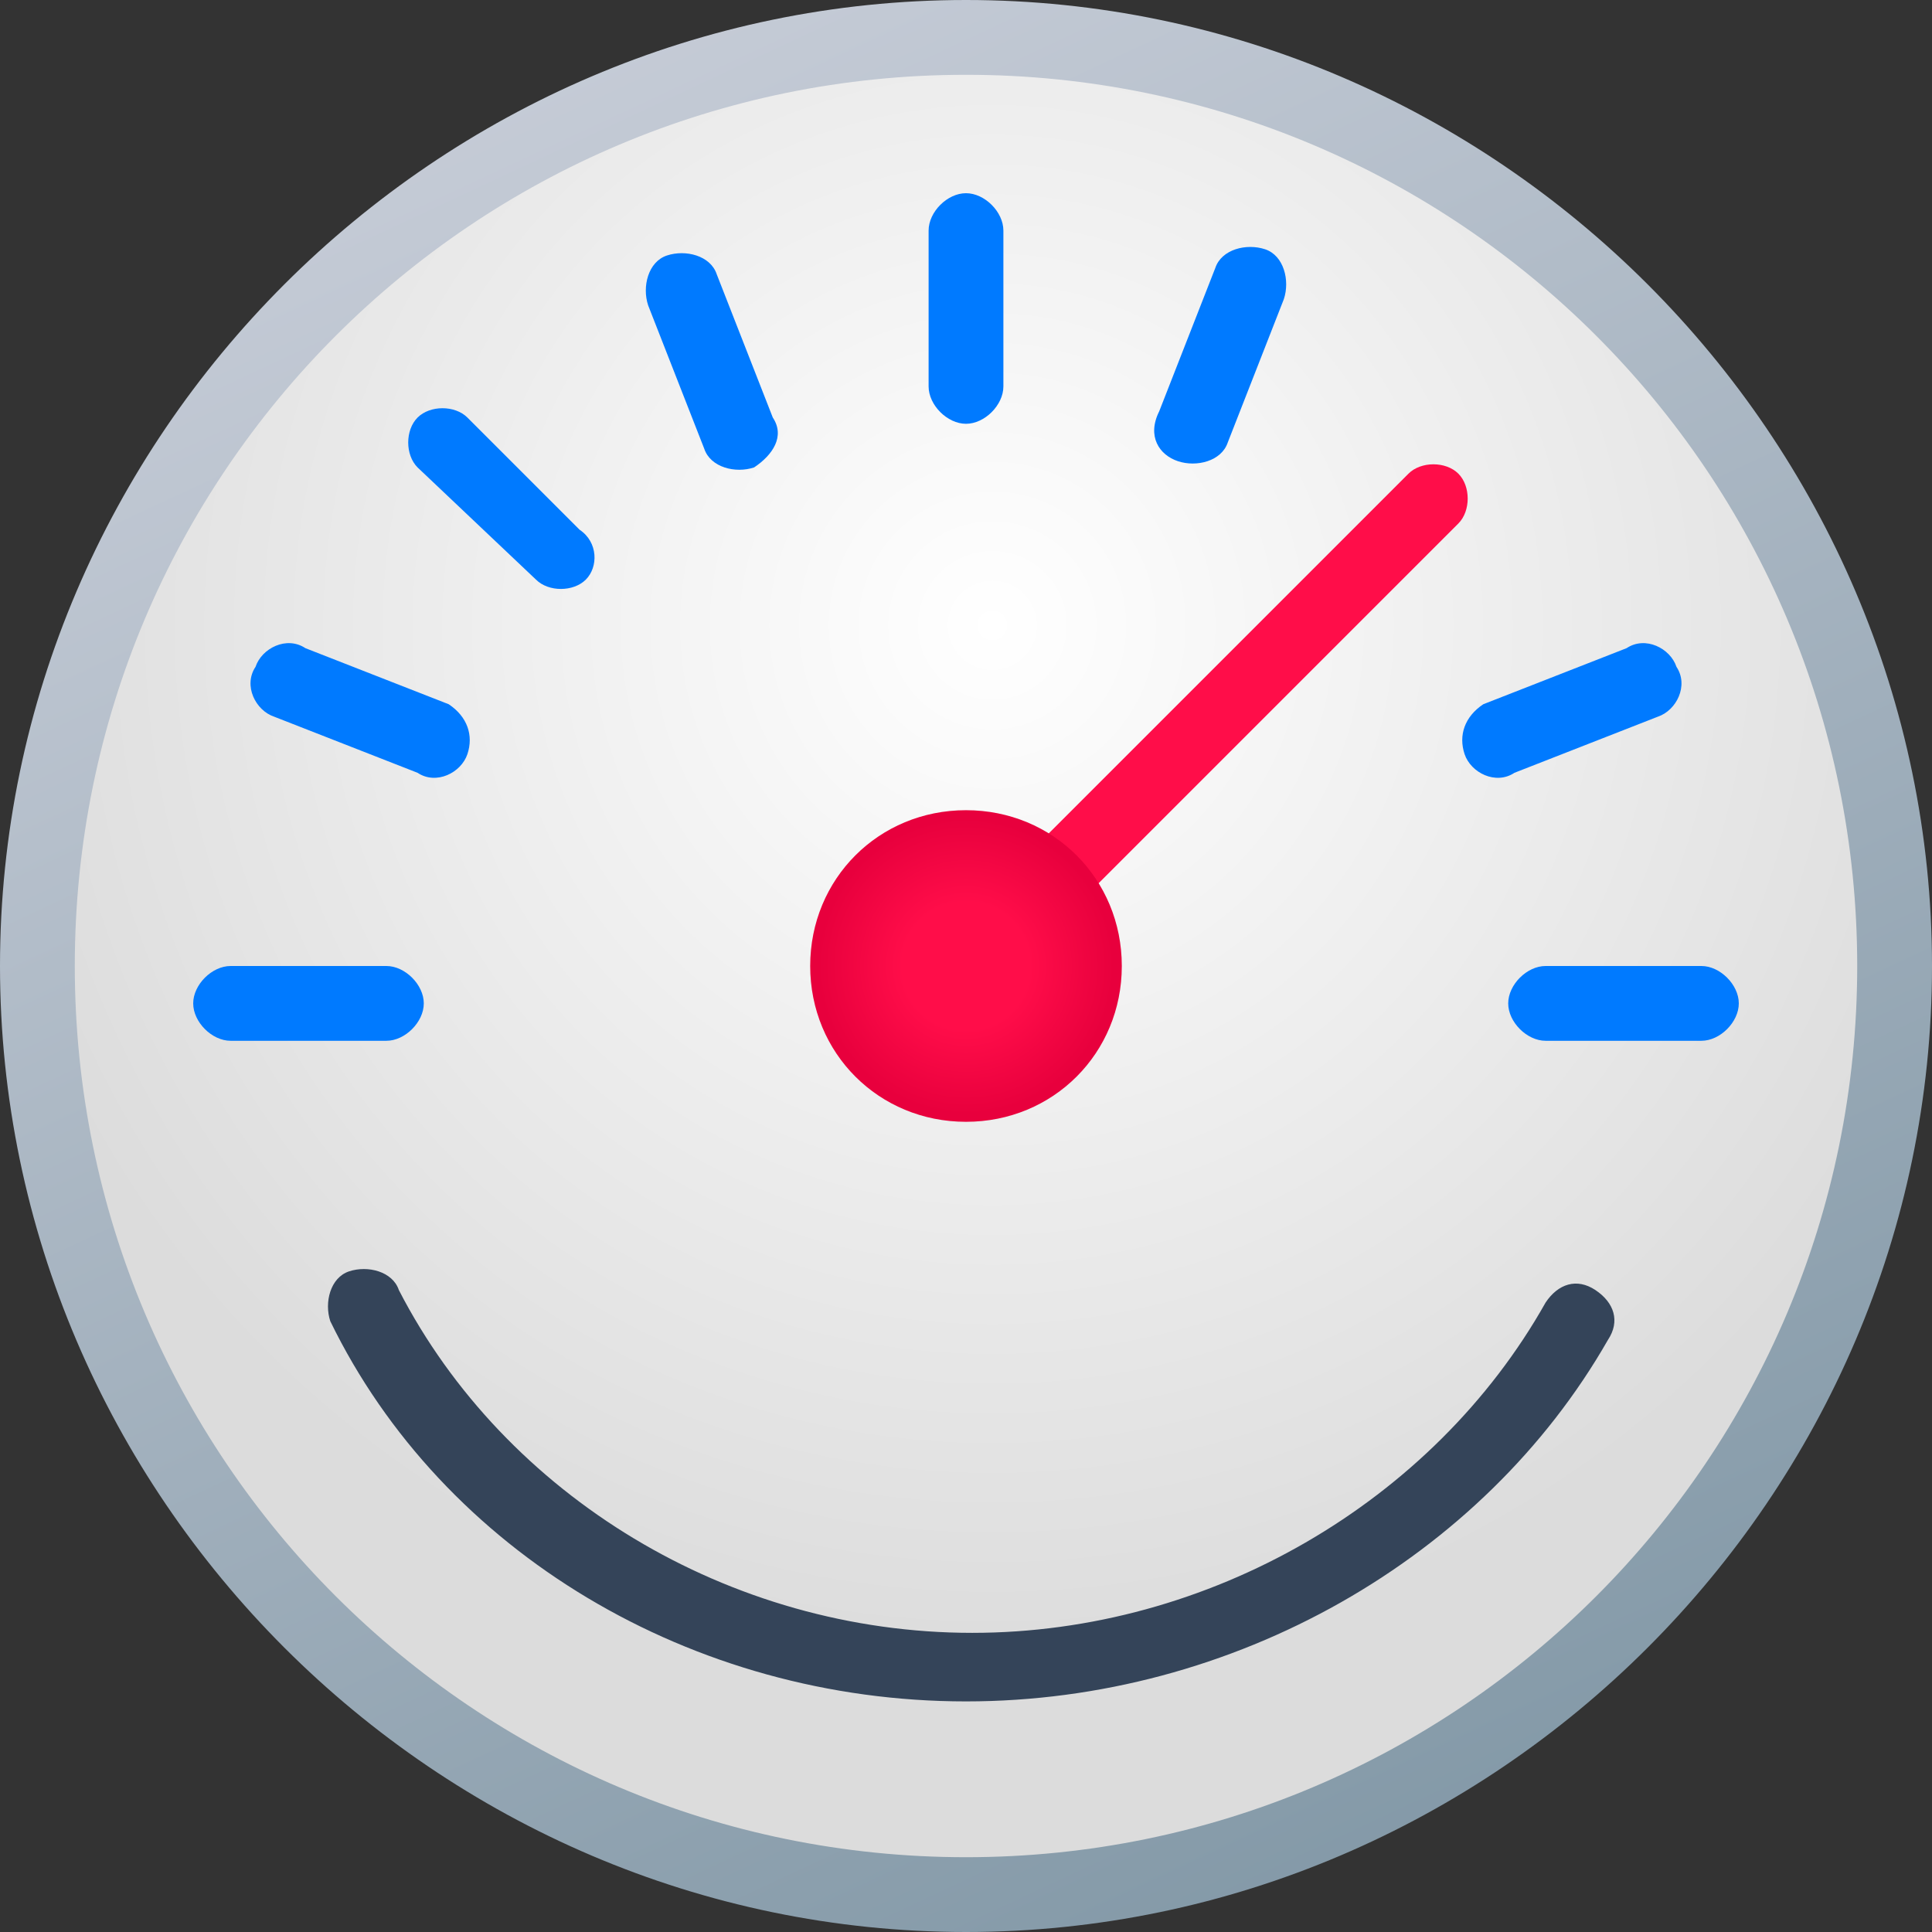 <?xml version="1.0" encoding="utf-8"?>
<!-- Generator: Adobe Illustrator 25.1.0, SVG Export Plug-In . SVG Version: 6.00 Build 0)  -->
<svg id='Layer_1' style='enable-background:new 0 0 31 31;' version='1.1' viewBox='0 0 31 31'
     x='0px'
     xml:space='preserve' xmlns='http://www.w3.org/2000/svg' y='0px'>
<rect x="0" y="0" width="31" height="31" fill="#333333" stroke="none"/>
<style type='text/css'>
	.st0 {
    fill: url(#SVGID_1_);
  }

  .st1 {
    fill: #007AFF;
  }

  .st2 {
    fill: #FF0D49;
  }

  .st3 {
    fill: url(#SVGID_2_);
  }

  .st4 {
    fill: url(#SVGID_3_);
  }

  .st5 {
    fill: #344459;
  }

  .st6 {
    fill: url(#SVGID_4_);
  }
</style>
  <radialGradient cx='15.923' cy='10.032' gradientUnits='userSpaceOnUse' id='SVGID_1_' r='16.708'>
	<stop offset='0' style='stop-color:#FFFFFF'/>
    <stop offset='1' style='stop-color:#DCDCDC'/>
</radialGradient>
  <circle class='st0' cx='15.5' cy='15.5' r='14.7'/>
  <path class='st1' d='M9.4,9.3L9.4,9.3c-0.2,0.2-0.6,0.2-0.8,0L6.7,7.5c-0.2-0.2-0.2-0.6,0-0.8l0,0c0.2-0.2,0.6-0.2,0.8,0l1.8,1.8
	C9.6,8.7,9.6,9.1,9.4,9.3z'/>
  <path class='st1' d='M15.5,6.8L15.5,6.8c-0.3,0-0.6-0.3-0.6-0.6V3.7c0-0.3,0.3-0.6,0.6-0.6h0c0.3,0,0.6,0.3,0.6,0.6v2.5
	C16.1,6.5,15.8,6.8,15.5,6.8z'/>
  <path class='st1' d='M12.1,7.5L12.1,7.5c-0.3,0.1-0.7,0-0.8-0.3l-0.9-2.3c-0.1-0.3,0-0.7,0.3-0.8l0,0c0.3-0.1,0.7,0,0.8,0.3l0.9,2.3
	C12.6,7,12.4,7.3,12.1,7.5z'/>
  <path class='st1' d='M7.5,12.1L7.5,12.1c-0.1,0.3-0.5,0.5-0.8,0.3l-2.3-0.9c-0.3-0.1-0.5-0.5-0.3-0.8l0,0c0.1-0.3,0.5-0.5,0.8-0.3
	l2.3,0.9C7.5,11.5,7.6,11.8,7.5,12.1z'/>
  <path class='st1' d='M6.8,16.1L6.8,16.1c0,0.3-0.3,0.6-0.6,0.6H3.7c-0.3,0-0.6-0.3-0.6-0.6l0,0c0-0.3,0.3-0.6,0.6-0.6h2.5
	C6.5,15.5,6.8,15.8,6.8,16.1z'/>
  <path class='st1' d='M18.9,7.4L18.9,7.4c0.3,0.1,0.7,0,0.8-0.3l0.9-2.3c0.1-0.3,0-0.7-0.3-0.8v0c-0.3-0.1-0.7,0-0.8,0.3l-0.9,2.3
	C18.4,7,18.6,7.3,18.9,7.4z'/>
  <path class='st1' d='M23.5,12.1L23.5,12.1c0.1,0.3,0.5,0.5,0.8,0.3l2.3-0.9c0.3-0.1,0.5-0.5,0.3-0.8l0,0c-0.1-0.3-0.5-0.5-0.8-0.3
	l-2.3,0.9C23.5,11.5,23.4,11.8,23.5,12.1z'/>
  <path class='st1' d='M24.2,16.1L24.2,16.1c0,0.3,0.3,0.6,0.6,0.6h2.5c0.3,0,0.6-0.3,0.6-0.6l0,0c0-0.3-0.3-0.6-0.6-0.6h-2.5
	C24.5,15.5,24.2,15.8,24.2,16.1z'/>
  <g>
	<g>
		<path class='st2' d='M16.8,13.4l5.8-5.8c0.2-0.2,0.6-0.2,0.8,0s0.2,0.6,0,0.8l-5.8,5.8'/>
	</g>
    <g>
		<radialGradient cx='15.5' cy='15.5' gradientUnits='userSpaceOnUse' id='SVGID_2_' r='2.5'>
			<stop offset='0.407' style='stop-color:#FF0D49'/>
      <stop offset='0.951' style='stop-color:#E8003D'/>
		</radialGradient>
      <path class='st3' d='M15.5,18c-1.4,0-2.5-1.1-2.5-2.5s1.1-2.5,2.5-2.5s2.5,1.1,2.5,2.5S16.9,18,15.5,18z'/>
	</g>
</g>
  <g>
	<linearGradient gradientUnits='userSpaceOnUse' id='SVGID_3_' x1='8.591' x2='28.529' y1='0.692' y2='43.424'>
		<stop offset='0' style='stop-color:#C6CCD7'/>
    <stop offset='1' style='stop-color:#658292'/>
	</linearGradient>
    <path class='st4' d='M15.5,31C7,31,0,24,0,15.5S7,0,15.5,0S31,7,31,15.5S24,31,15.5,31z M15.5,1.2C7.6,1.2,1.2,7.6,1.2,15.5
		s6.4,14.3,14.3,14.3s14.3-6.4,14.3-14.3S23.4,1.2,15.5,1.2z'/>
</g>
  <g>
	<path class='st5' d='M15.5,27.3c-4.4,0-8.4-2.4-10.2-6.1c-0.1-0.3,0-0.7,0.3-0.8c0.3-0.1,0.7,0,0.8,0.3c1.7,3.3,5.3,5.5,9.2,5.5
		c3.8,0,7.4-2.1,9.2-5.3c0.2-0.3,0.5-0.4,0.8-0.2c0.3,0.2,0.4,0.5,0.2,0.8C23.8,25,19.8,27.3,15.5,27.3z'/>
</g>
  <linearGradient gradientUnits='userSpaceOnUse' id='SVGID_4_' x1='24.284' x2='24.284' y1='6.827' y2='6.827'>
	<stop offset='0.232' style='stop-color:#09397D'/>
    <stop offset='1' style='stop-color:#0472FB'/>
</linearGradient>
  <path class='st6' d='M24.3,6.8'/>
</svg>
